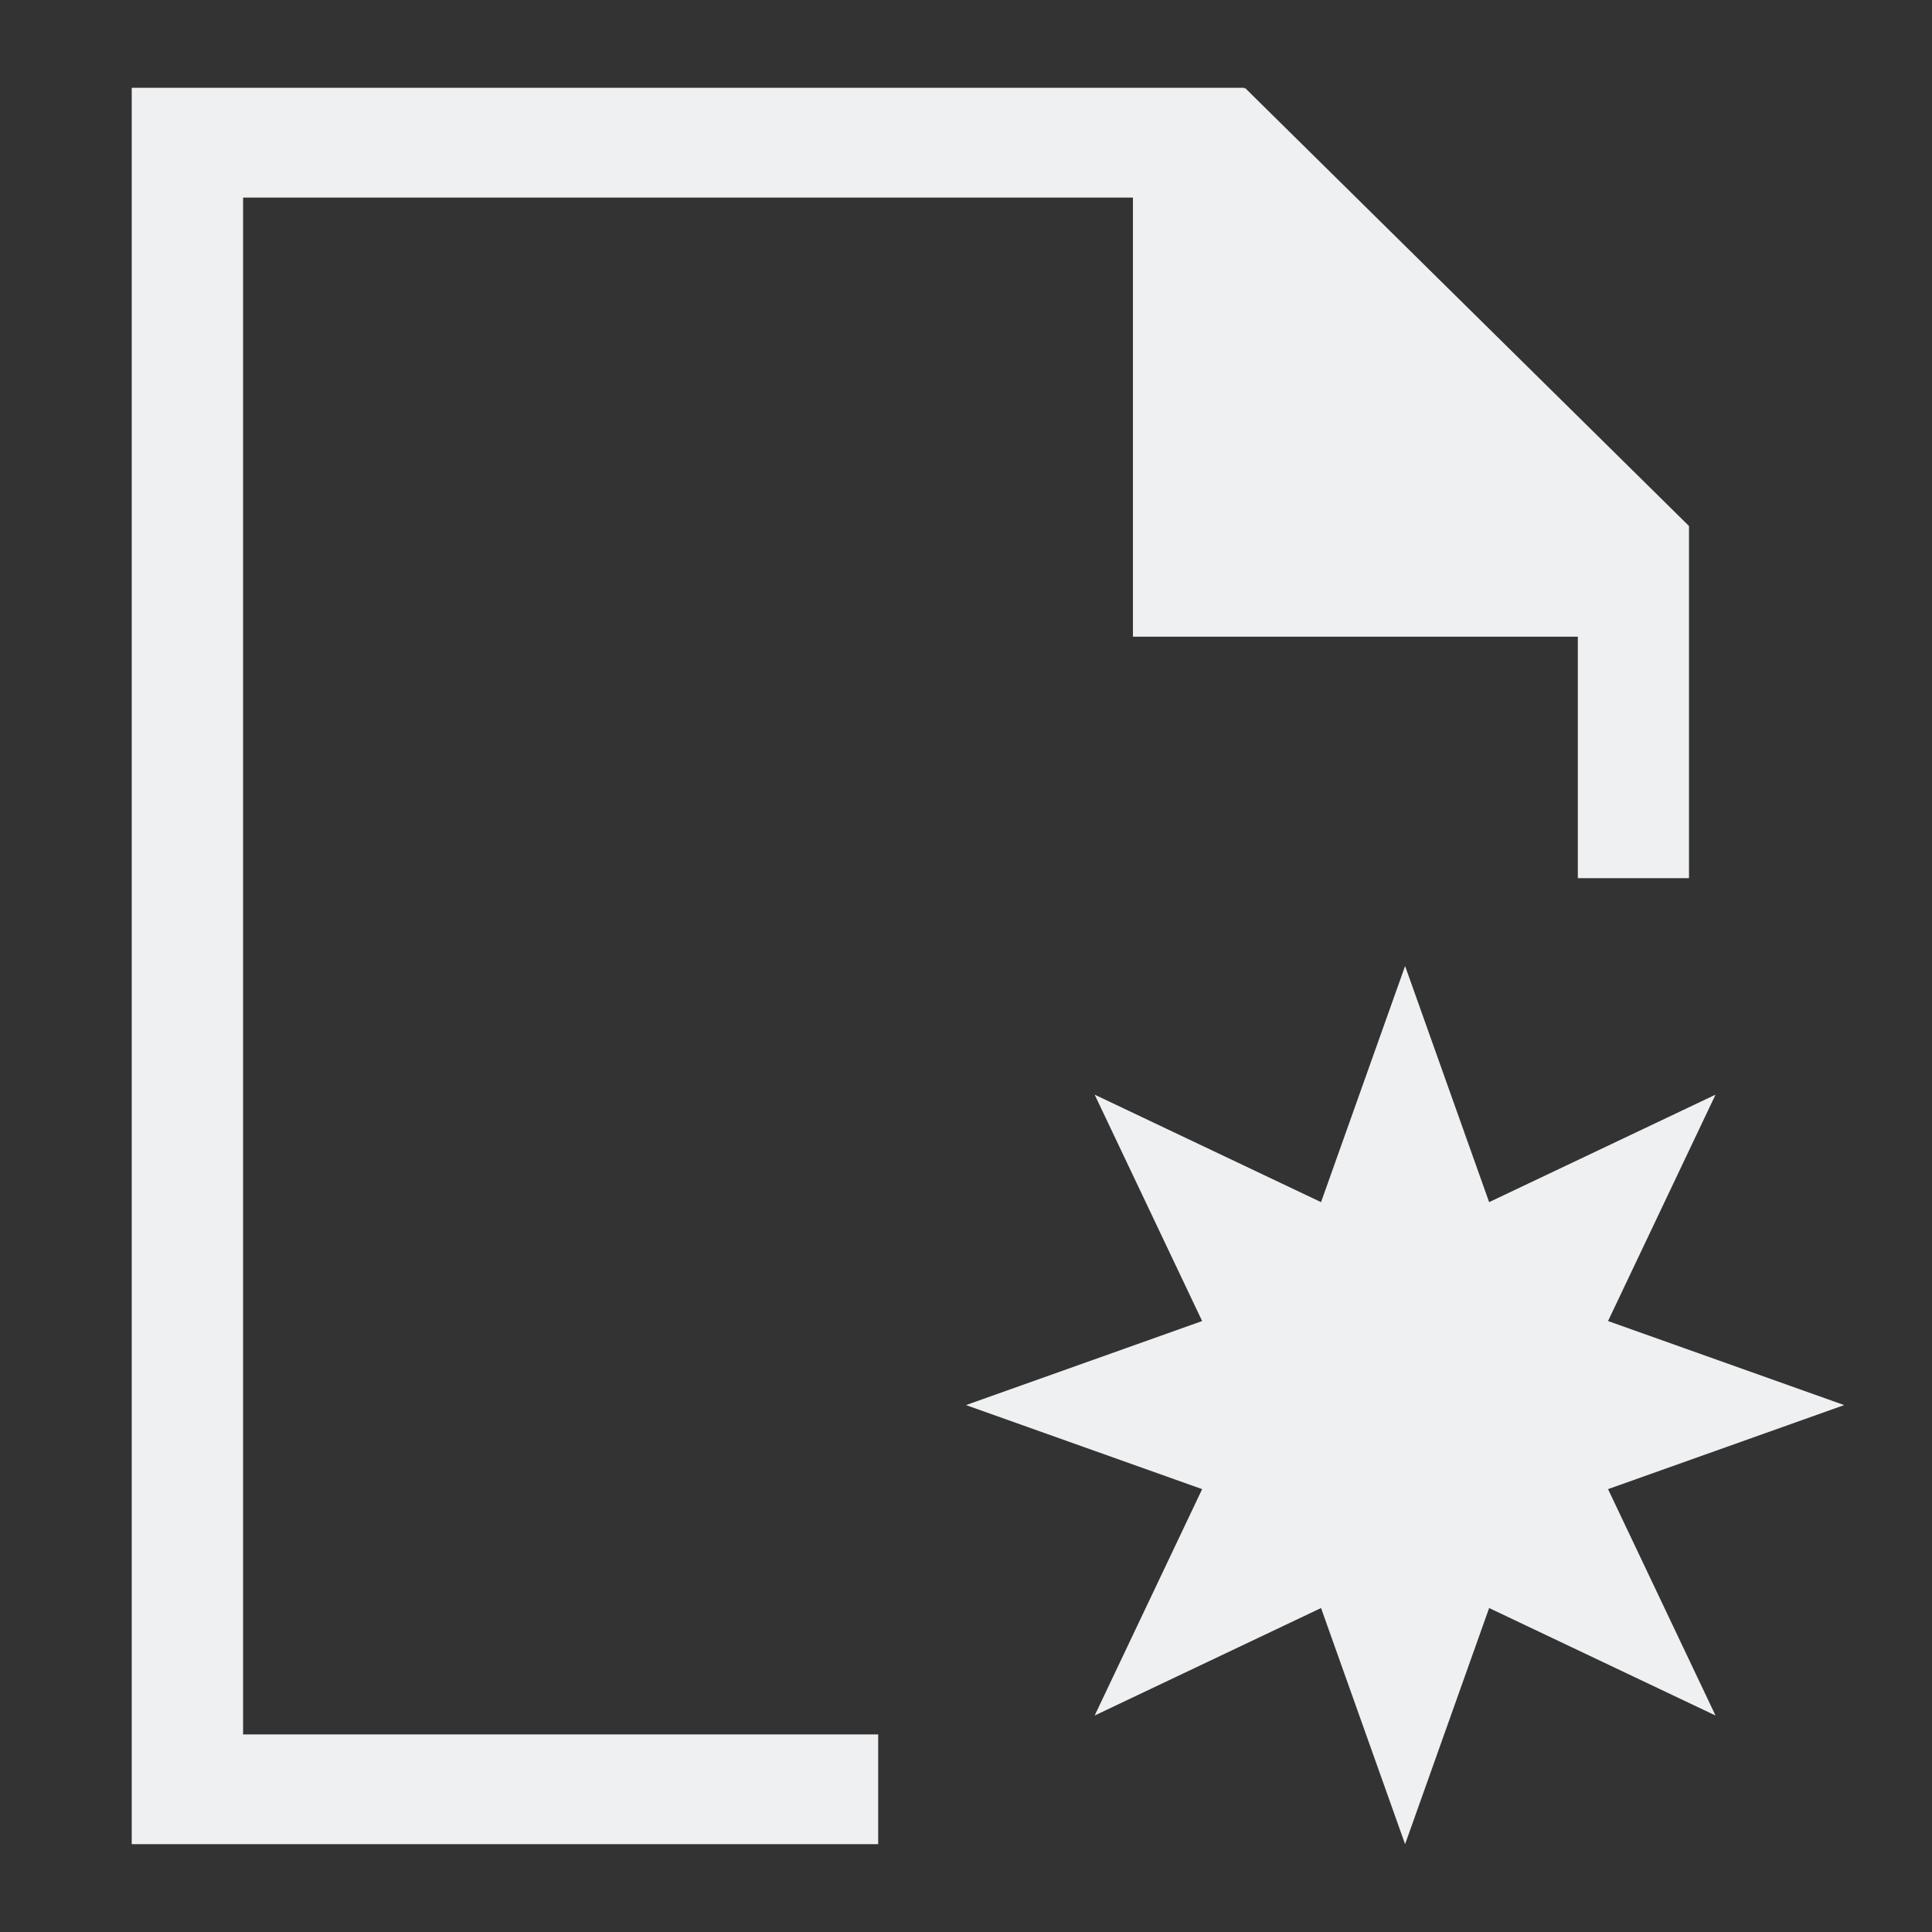<?xml version="1.0" encoding="UTF-8"?>
<svg version="1.1" viewBox="0 0 22 22" xmlns="http://www.w3.org/2000/svg"><rect x="0" y="0" width="22" height="22" fill="#333333" stroke="none"/><defs><style type="text/css">.ColorScheme-Text {
        color:#eff0f1;
      }</style></defs><path d="m1.5 1v20h8.5v-1.25h-7.232v-17.5h10.133v5h5.066v2.75h1.266v-4.01l-5.057-4.99-0.01 0.012v-0.012h-12.666z" color="#eff0f1" fill="currentColor"/><path d="m16 11-0.957 2.689-2.578-1.224 1.224 2.578-2.689 0.957 2.689 0.957-1.224 2.578 2.578-1.224 0.957 2.689 0.957-2.689 2.578 1.224-1.224-2.578 2.689-0.957-2.689-0.957 1.224-2.578-2.578 1.224z" color="#eff0f1" fill="currentColor"/></svg>

